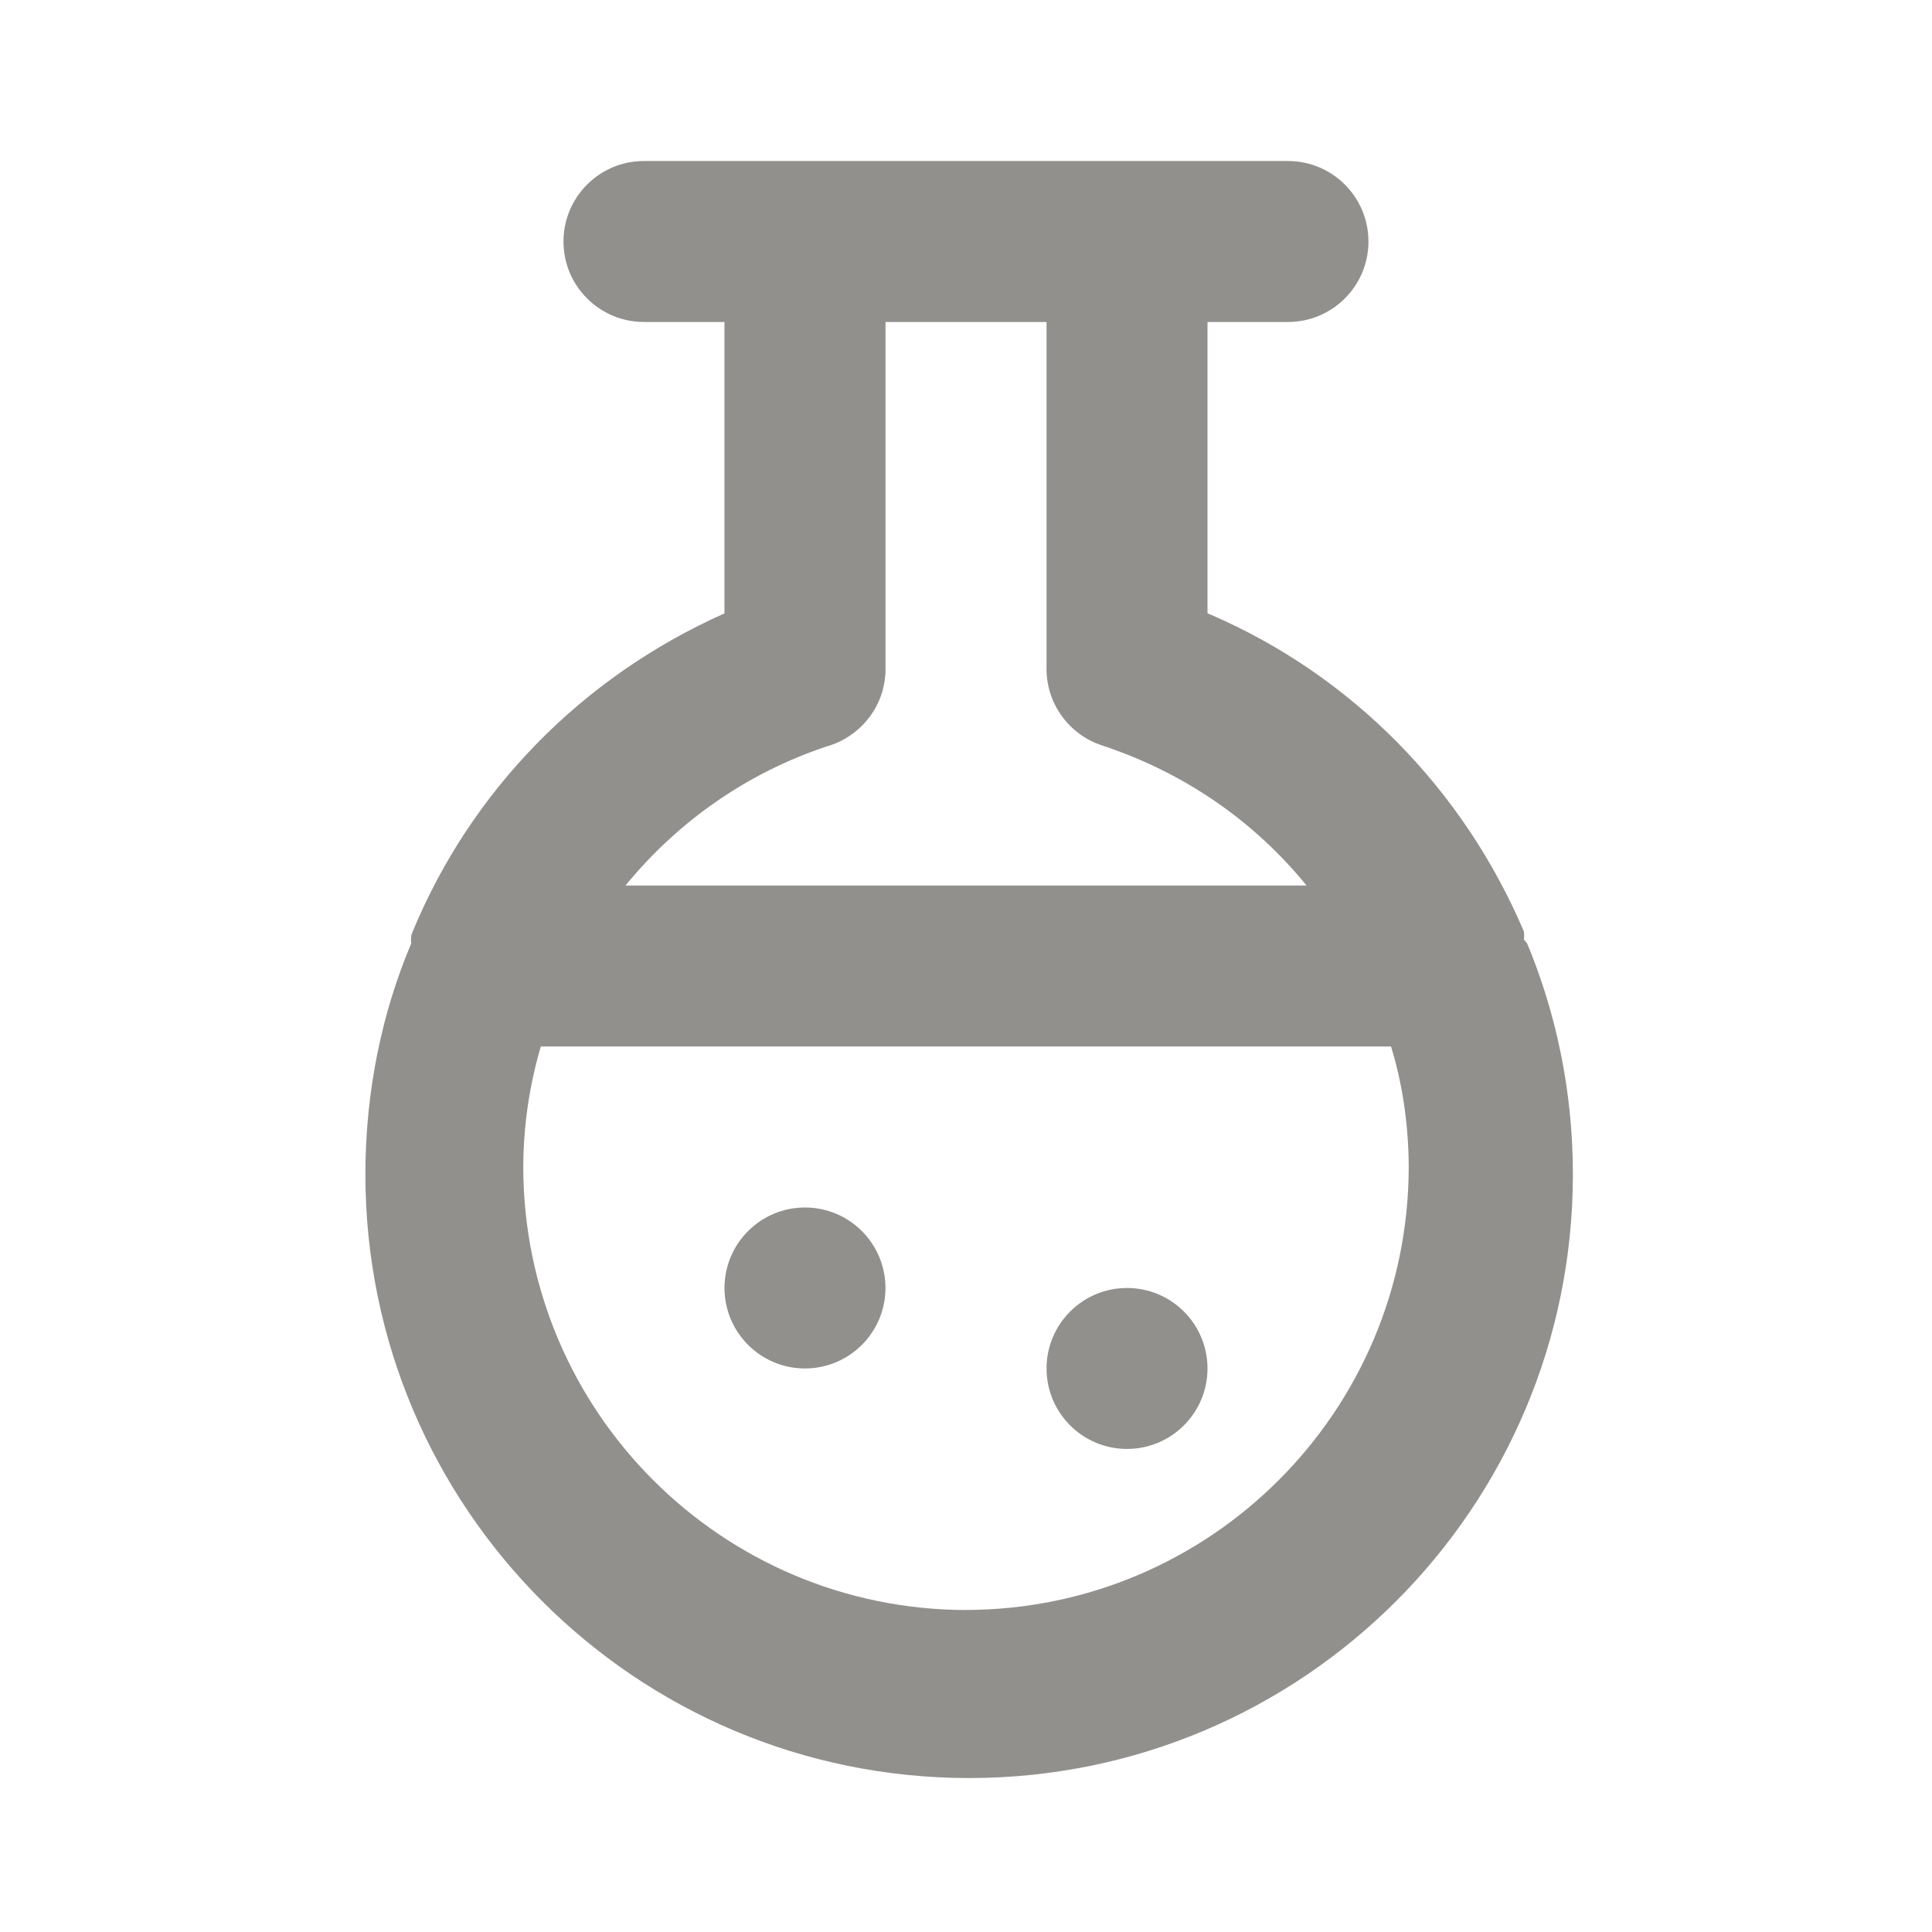 <!-- Generated by IcoMoon.io -->
<svg version="1.1" xmlns="http://www.w3.org/2000/svg" width="32" height="32" viewBox="0 0 32 32">
<title>ul-flask-potion</title>
<path fill="#91908d" d="M25.24 15.56c0.003-0.020 0.004-0.043 0.004-0.067s-0.001-0.047-0.004-0.069l0 0.003c-1.015-2.38-2.866-4.24-5.176-5.242l-0.064-0.025v-4.827h1.333c0.736 0 1.333-0.597 1.333-1.333s-0.597-1.333-1.333-1.333v0h-10.667c-0.736 0-1.333 0.597-1.333 1.333s0.597 1.333 1.333 1.333v0h1.333v4.827c-2.363 1.053-4.197 2.935-5.163 5.268l-0.024 0.065c-0.003 0.020-0.004 0.043-0.004 0.067s0.001 0.047 0.004 0.069l-0-0.003c-0.481 1.13-0.76 2.444-0.76 3.824 0 5.523 4.477 10 10 10s10-4.477 10-10c0-1.38-0.279-2.694-0.785-3.89l0.025 0.066zM13.747 12.347c0.538-0.179 0.92-0.678 0.92-1.267v-5.747h2.667v5.747c0 0.588 0.382 1.087 0.911 1.264l0.009 0.003c1.368 0.452 2.517 1.256 3.376 2.307l0.010 0.013h-11.28c0.87-1.064 2.019-1.868 3.336-2.305l0.051-0.015zM16 26.667c-4.047-0.008-7.326-3.286-7.333-7.333v-0.001c0.002-0.714 0.109-1.402 0.306-2.050l-0.013 0.050h14.080c0.184 0.598 0.291 1.286 0.293 1.999v0.001c-0.008 4.047-3.286 7.326-7.333 7.333h-0.001zM18.667 21.333c-0.736 0-1.333 0.597-1.333 1.333s0.597 1.333 1.333 1.333c0.736 0 1.333-0.597 1.333-1.333v0c0-0.736-0.597-1.333-1.333-1.333v0zM13.333 20c-0.736 0-1.333 0.597-1.333 1.333s0.597 1.333 1.333 1.333c0.736 0 1.333-0.597 1.333-1.333v0c0-0.736-0.597-1.333-1.333-1.333v0z"></path>
</svg>
